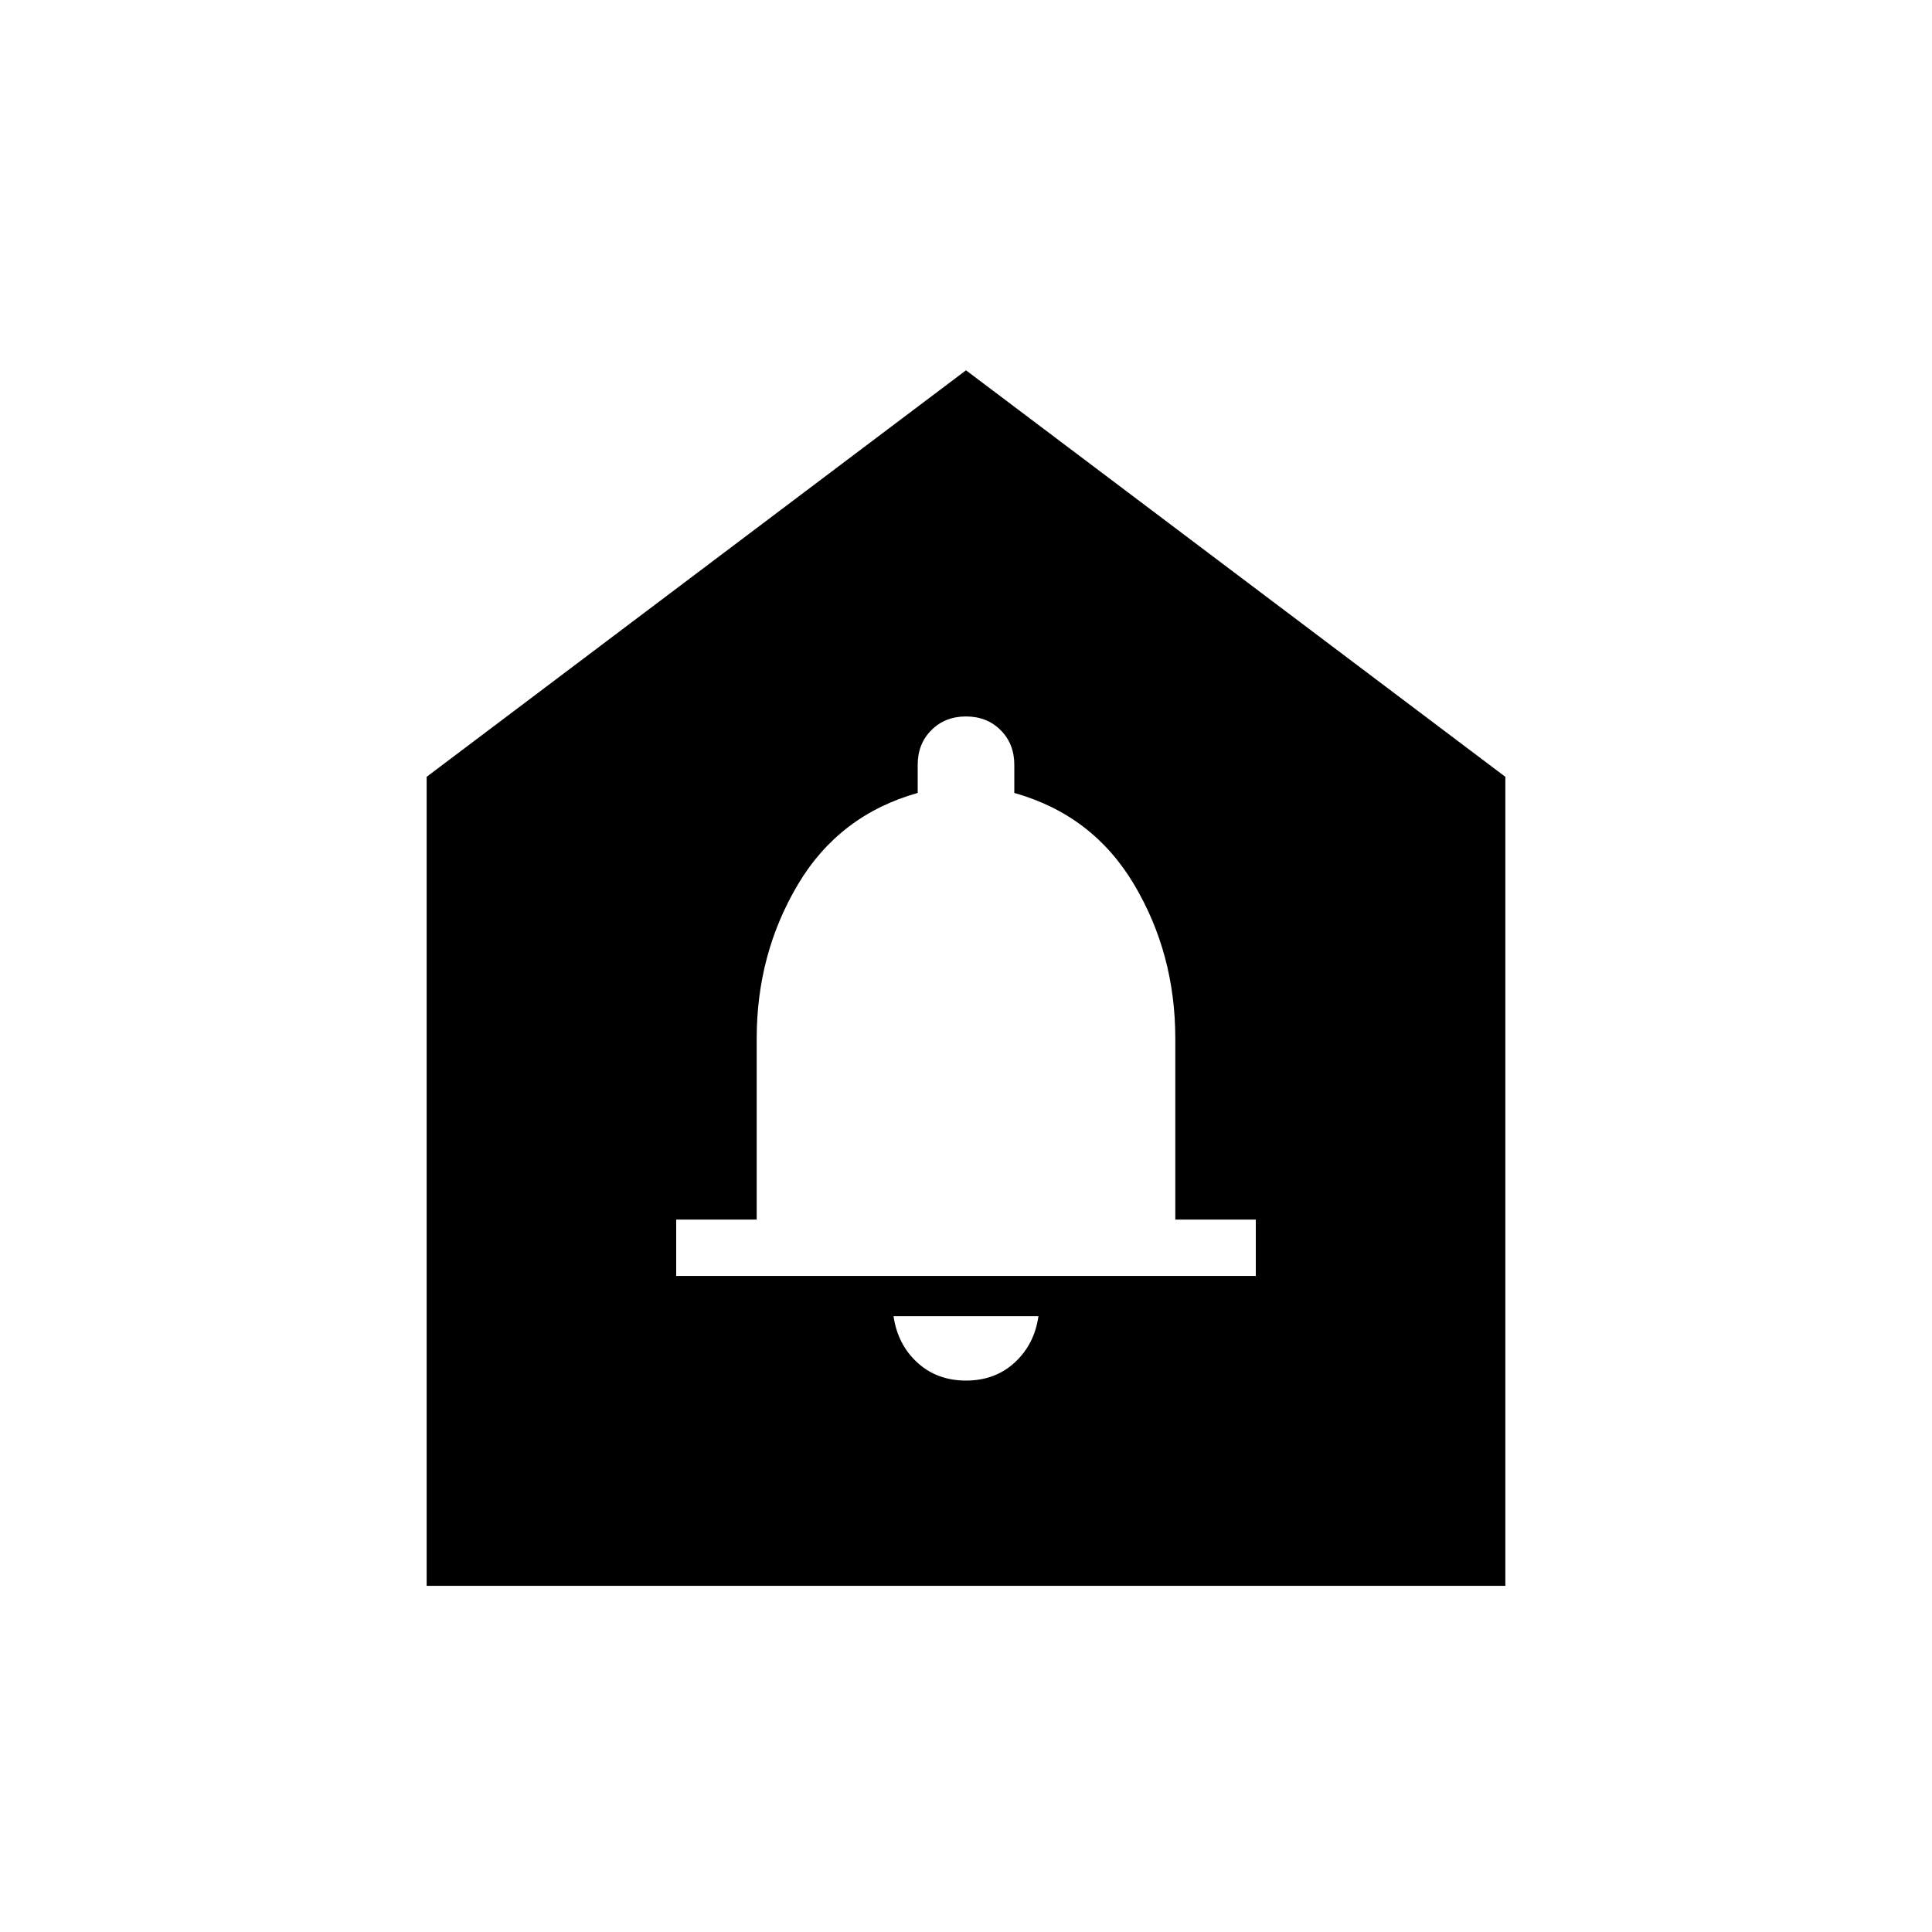 <svg xmlns="http://www.w3.org/2000/svg" height="24" viewBox="0 -960 960 960" width="24"><path d="M480-274q14.45 0 24.23-9 9.77-9 11.77-23h-72q2 14 11.77 23 9.78 9 24.23 9Zm-144-52h288v-28h-40v-89.97q0-42.12-20.5-76.57Q543-555 504-566v-14q0-10.4-6.8-17.2-6.8-6.8-17.2-6.8-10.4 0-17.2 6.8-6.8 6.8-6.8 17.2v14q-39 11-59.5 45.46-20.5 34.45-20.5 76.57V-354h-40v28ZM212-172v-402l268-202 268 202v402H212Z"/></svg>